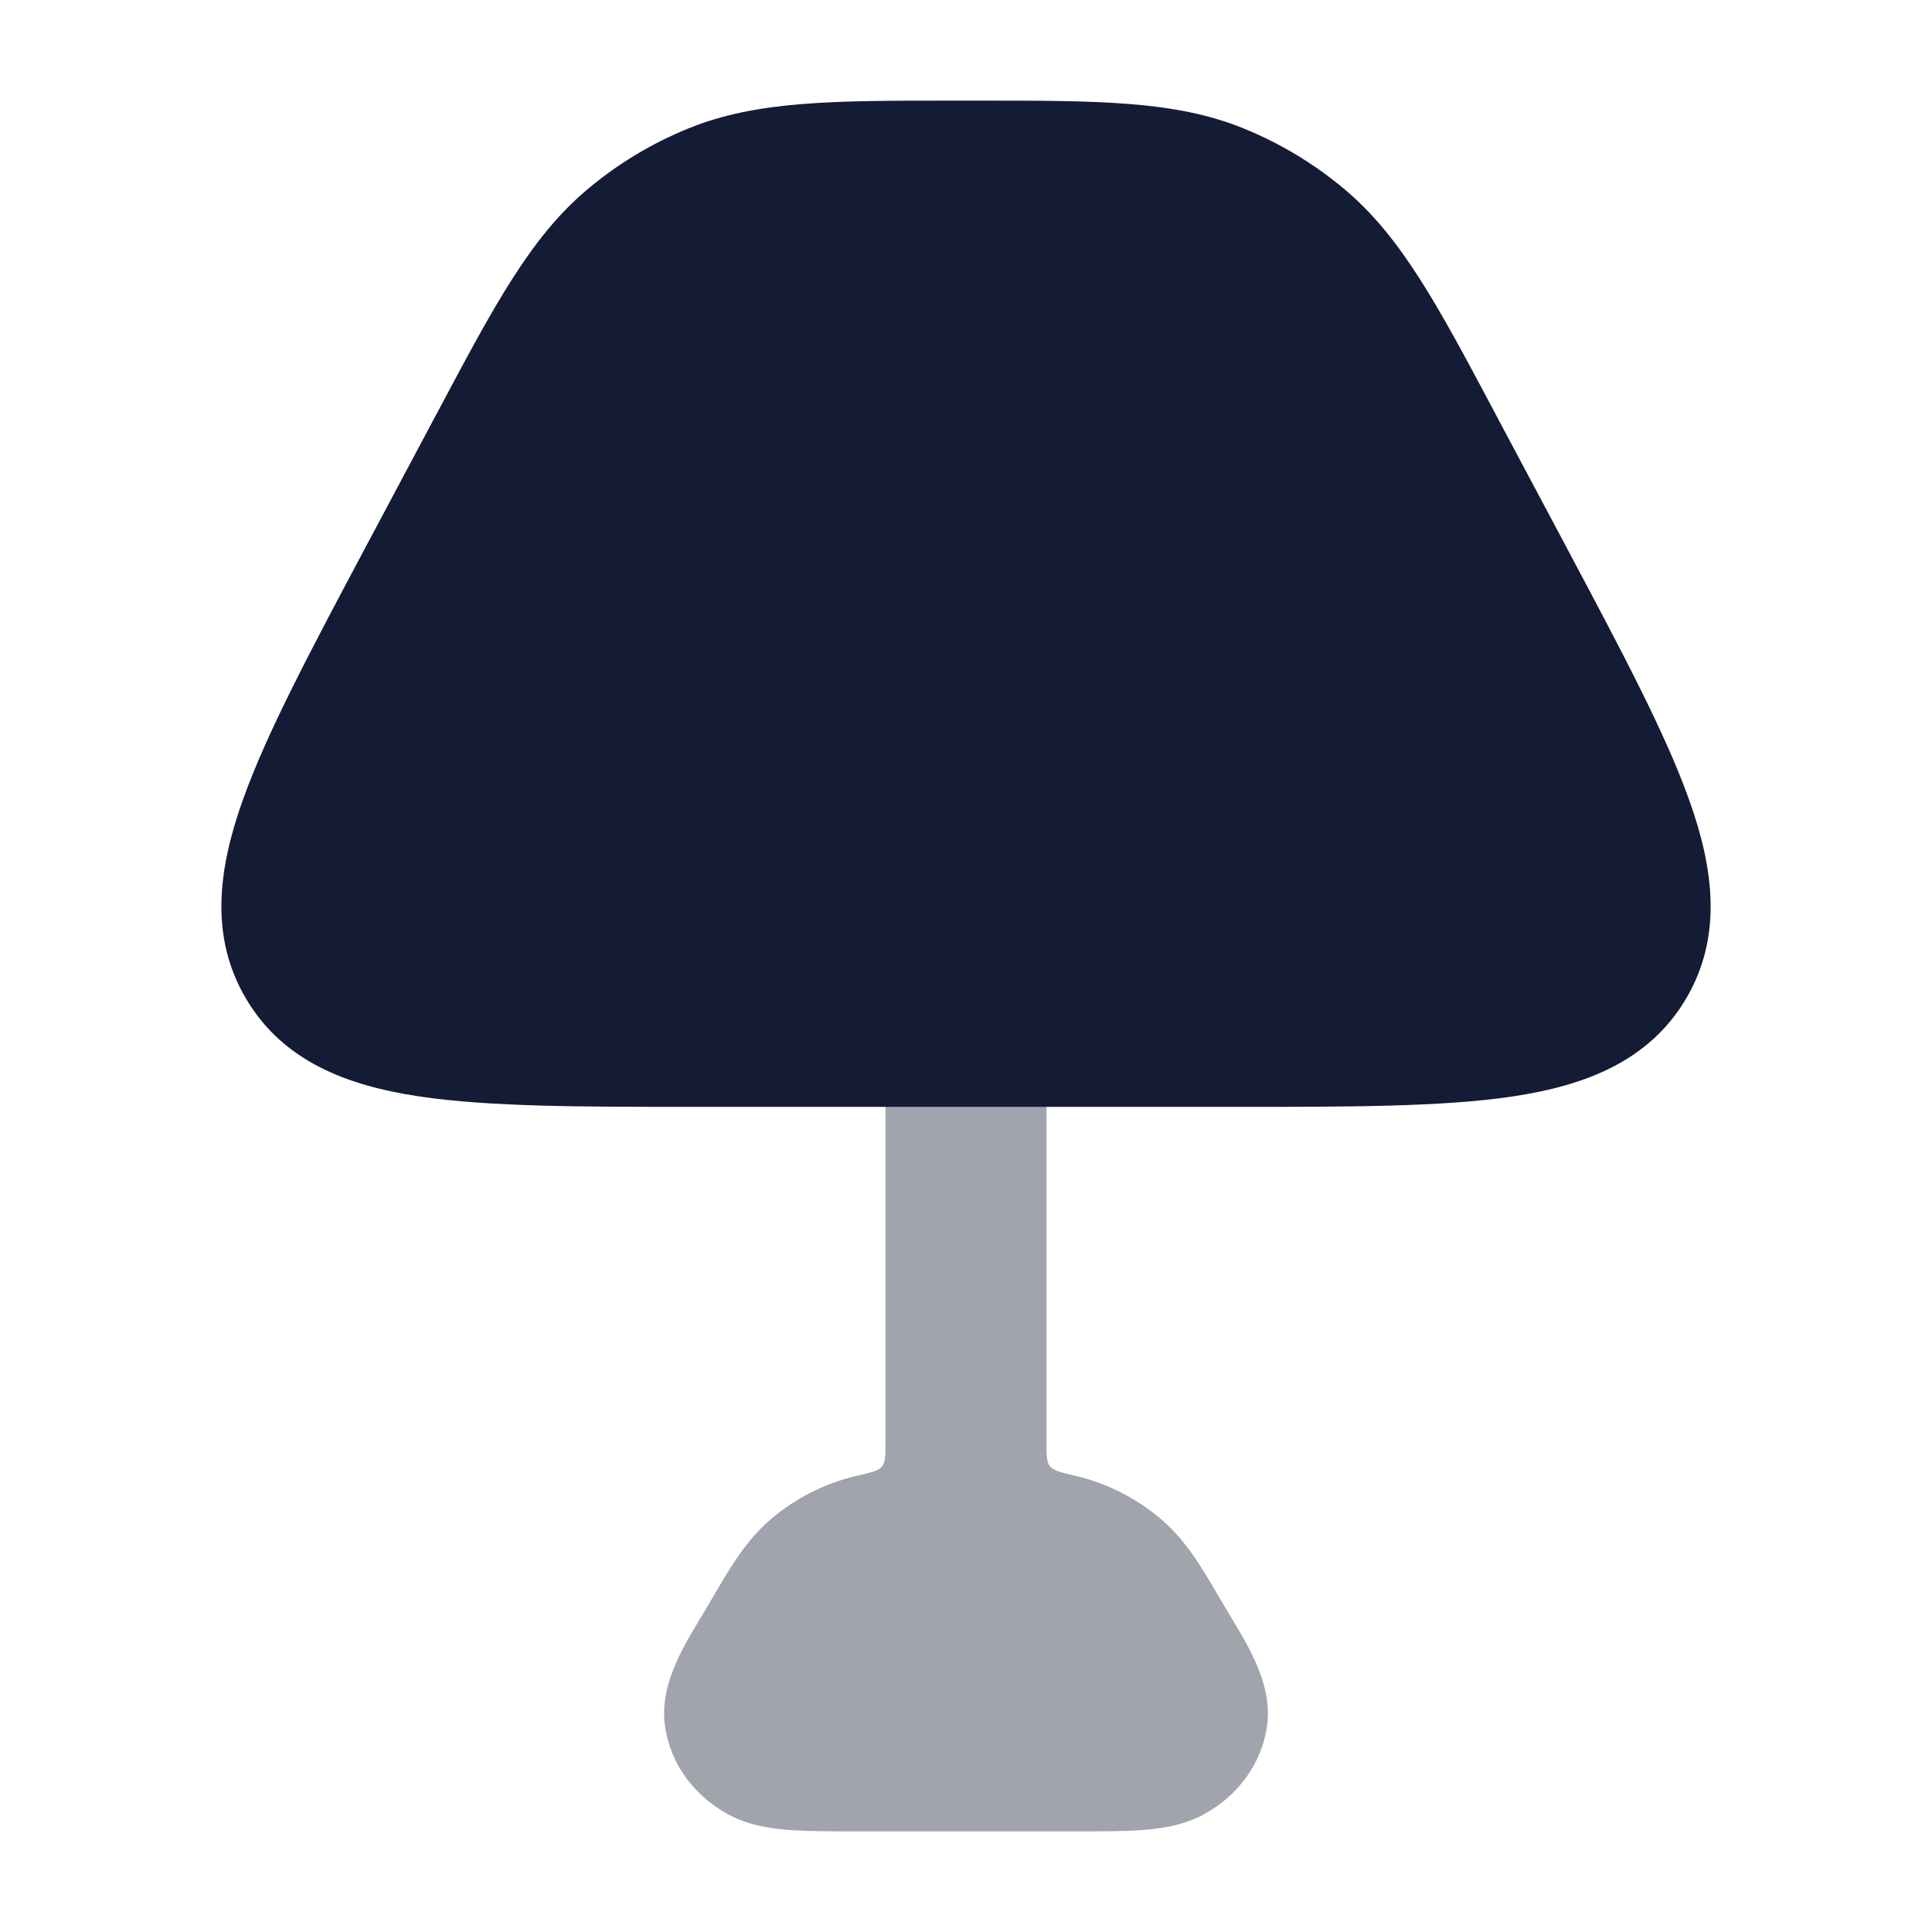 <svg width="24" height="24" viewBox="0 0 24 24" fill="none" xmlns="http://www.w3.org/2000/svg">
<path opacity="0.4" d="M13 13C13 12.448 12.552 12 12 12C11.448 12 11 12.448 11 13V17.915C11 18.079 11 18.162 10.957 18.216C10.913 18.271 10.822 18.292 10.64 18.334C10.248 18.424 9.873 18.617 9.568 18.878C9.231 19.168 9.017 19.567 8.794 19.945C8.53 20.391 8.187 20.889 8.26 21.434C8.326 21.926 8.64 22.316 9.04 22.536C9.296 22.676 9.573 22.715 9.809 22.733C10.044 22.75 10.337 22.75 10.673 22.75H13.327C13.663 22.75 13.956 22.75 14.191 22.733C14.427 22.715 14.704 22.676 14.96 22.536C15.359 22.316 15.674 21.926 15.74 21.434C15.813 20.889 15.47 20.391 15.206 19.945C14.983 19.568 14.769 19.168 14.432 18.879C14.127 18.617 13.752 18.424 13.359 18.333C13.178 18.291 13.087 18.27 13.043 18.216C13 18.161 13 18.079 13 17.915V13Z" fill="#141B34"/>
<path d="M11.839 1.25L12 1.25L12.161 1.25C13.64 1.25 14.597 1.249 15.447 1.595C15.904 1.78 16.328 2.036 16.706 2.354C17.408 2.945 17.86 3.793 18.56 5.109L18.635 5.251L19.466 6.811L19.466 6.812C20.14 8.078 20.687 9.105 20.983 9.936C21.288 10.788 21.402 11.633 20.943 12.409C20.481 13.187 19.685 13.486 18.794 13.62C17.926 13.75 16.771 13.75 15.346 13.75H8.654C7.229 13.75 6.074 13.75 5.206 13.62C4.315 13.486 3.519 13.187 3.058 12.409C2.598 11.633 2.713 10.788 3.017 9.936C3.313 9.105 3.86 8.078 4.534 6.811L4.534 6.811L5.365 5.251L5.441 5.109C6.141 3.793 6.592 2.945 7.295 2.354C7.672 2.036 8.097 1.78 8.553 1.595C9.403 1.249 10.36 1.25 11.839 1.25Z" fill="#141B34"/>
</svg>
